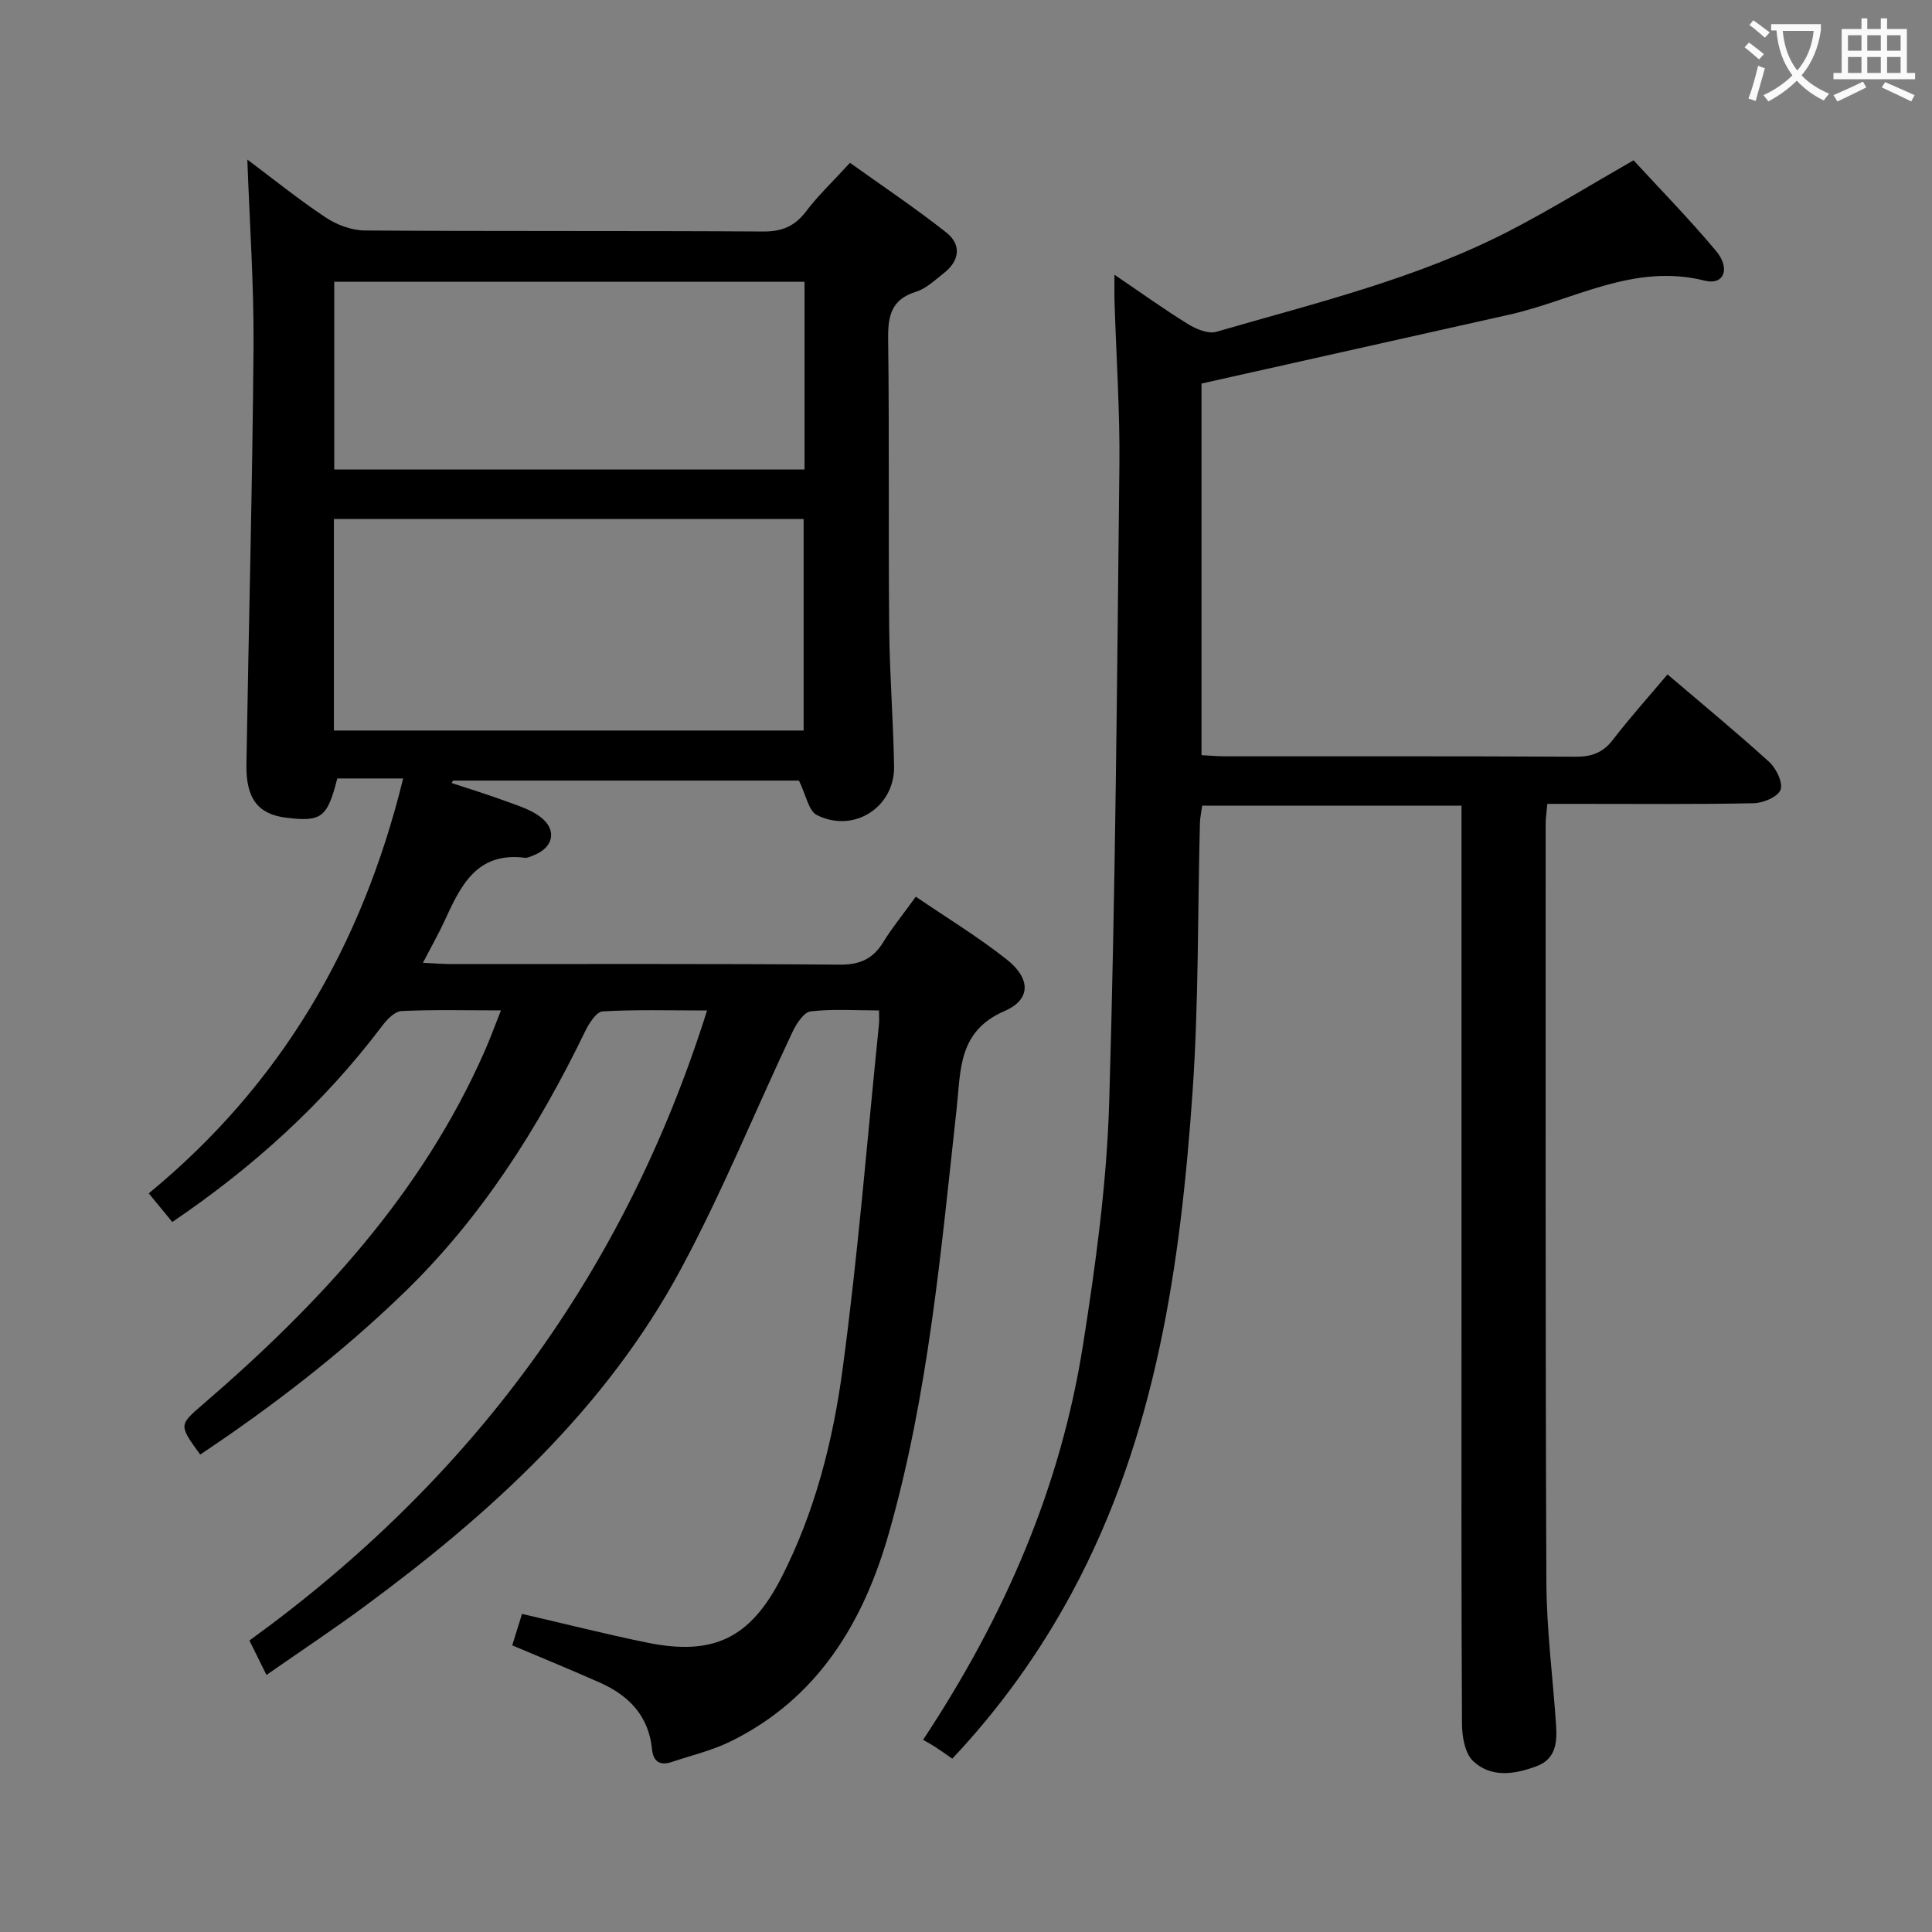 <svg enable-background="new 0 0 400 400" viewBox="0 0 400 400" xmlns="http://www.w3.org/2000/svg"><rect x="0" y="0" width="400" height="400" fill="#808080" stroke="none"/><path d="m146.39 209.21c-7.75 0-14.7-.21-21.62.19-1.29.08-2.8 2.44-3.59 4.06-9.72 20.06-21.49 38.68-37.64 54.28-12.95 12.51-27.14 23.44-42.09 33.41-4.47-6.15-4.43-6.1.65-10.47 24.04-20.72 45.33-43.64 58.3-73.18 1.11-2.53 2.05-5.13 3.32-8.31-7.36 0-14-.18-20.61.14-1.39.07-3 1.75-3.99 3.07-12.05 15.97-26.63 29.2-43.45 40.6-1.6-1.95-3.05-3.71-4.87-5.93 27.26-22.43 44.13-51.08 52.67-85.9-2.8 0-5.04 0-7.28 0-2.15 0-4.3 0-6.36 0-2.06 8.13-3.27 9.03-10.63 8.12-5.75-.71-8.3-3.95-8.18-11 .47-28.78 1.24-57.57 1.47-86.35.1-12.92-.82-25.85-1.28-38.9 5.07 3.79 10.46 8.15 16.21 11.98 2.31 1.54 5.39 2.68 8.13 2.7 27.5.19 54.99.04 82.49.21 3.91.02 6.52-1.1 8.86-4.18 2.5-3.3 5.55-6.18 9.08-10.04 6.65 4.76 13.48 9.33 19.92 14.41 3.21 2.53 2.81 5.85-.49 8.43-1.82 1.43-3.64 3.19-5.75 3.85-5.17 1.6-5.84 5.03-5.78 9.84.26 19.99.03 39.99.22 59.99.09 9.48.85 18.94 1.01 28.42.15 8.46-8.31 13.93-15.96 10.11-1.75-.87-2.27-4.18-3.74-7.15-23.13 0-47.37 0-71.61 0-.1.17-.2.33-.3.5 3.71 1.23 7.45 2.38 11.12 3.73 2.47.91 5.13 1.71 7.19 3.24 3.58 2.67 2.85 6.35-1.28 7.98-.62.24-1.3.61-1.91.53-9.99-1.25-13.28 5.89-16.59 13.09-1.24 2.69-2.71 5.27-4.47 8.66 2.37.11 4.1.25 5.83.26 26.83.01 53.66-.09 80.49.12 4.18.03 6.86-1.2 8.99-4.66 1.91-3.1 4.24-5.94 6.74-9.41 6.41 4.37 12.93 8.33 18.87 13.04 4.91 3.89 5.02 8.25-.49 10.63-9.66 4.18-9.05 12.22-9.92 20.12-3.25 29.55-5.84 59.23-14.03 87.96-5.27 18.51-14.7 34.24-32.75 43.13-3.83 1.89-8.1 2.89-12.19 4.26-2.43.82-3.85-.03-4.11-2.65-.68-6.89-4.82-11.13-10.83-13.79-5.9-2.62-11.88-5.06-18.11-7.7.69-2.2 1.35-4.34 2.03-6.51 8.84 2.04 17.33 4.2 25.9 5.95 13.73 2.8 21.37-.93 27.77-13.41 6.97-13.6 10.71-28.34 12.71-43.27 3.19-23.69 5.09-47.55 7.52-71.34.08-.78.01-1.57.01-2.87-4.93 0-9.6-.35-14.16.2-1.42.17-2.95 2.57-3.76 4.27-7.73 16.35-14.54 33.19-23.1 49.08-15.55 28.9-39.3 50.51-65.37 69.75-6.53 4.82-13.31 9.32-20.43 14.28-1.33-2.7-2.4-4.85-3.53-7.13 45.77-33.14 77.59-75.95 94.75-130.44zm-77.26-57.96h97.25c0-14.88 0-29.41 0-43.79-32.68 0-64.91 0-97.25 0zm97.44-92.91c-32.59 0-64.93 0-97.37 0v38.86h97.37c0-13.14 0-25.89 0-38.86z" fill="#010000"/><path d="m191.11 360.22c17.08-25.84 28.48-52.46 33.09-81.61 2.64-16.7 4.95-33.6 5.45-50.47 1.3-43.92 1.63-87.87 2.11-131.8.12-11.3-.66-22.61-1.01-33.91-.05-1.47-.01-2.95-.01-5.55 5.51 3.74 10.27 7.16 15.24 10.23 1.67 1.03 4.16 2.07 5.83 1.59 20.56-5.97 41.5-10.98 60.68-20.89 8.55-4.42 16.77-9.5 25.72-14.62 5.47 5.95 11.52 12.13 17.05 18.73 3.1 3.69 1.66 7.18-2.29 6.19-14.73-3.72-27.17 4.06-40.55 7.05-21.03 4.7-42.06 9.41-63.66 14.25v76.94c1.77.09 3.38.24 5 .24 24.16.01 48.32-.05 72.48.08 3.29.02 5.62-.82 7.67-3.48 3.53-4.59 7.42-8.92 11.33-13.56 7.26 6.19 14.31 11.99 21.06 18.13 1.46 1.33 2.88 4.29 2.34 5.76-.54 1.45-3.58 2.74-5.54 2.78-12.32.25-24.66.13-36.99.13-1.81 0-3.62 0-5.75 0-.14 1.65-.35 2.92-.35 4.18.01 52.32-.07 104.63.15 156.95.04 9.79 1.32 19.56 1.99 29.35.25 3.61.12 7.22-4.01 8.76-4.51 1.69-9.39 2.47-13.13-1.04-1.7-1.6-2.3-5.03-2.32-7.63-.16-28.16-.1-56.31-.1-84.47 0-33.16 0-66.31 0-99.47 0-1.96 0-3.92 0-6.25-18.09 0-35.67 0-53.69 0-.15 1.16-.44 2.41-.47 3.67-.48 18.47-.24 36.98-1.51 55.39-2.49 35.93-7.52 71.4-24.95 103.8-6.72 12.48-14.91 23.93-24.81 34.44-1.31-.91-2.36-1.67-3.46-2.37-.85-.58-1.74-1.04-2.59-1.52z" fill="#010000"/><g fill="#fbfafa"><path d="m362.1 8.8c1.1.8 2.1 1.6 3.1 2.4l-1 1.1c-1.3-1.1-2.3-2-3-2.5zm1.9 4.8c.5.2.9.4 1.4.5-.6 2.3-1.3 4.5-1.9 6.8l-1.5-.5c.8-2.1 1.4-4.3 2-6.8zm-1-9.4c1.3.9 2.4 1.8 3.4 2.5l-1 1.1c-1.4-1.2-2.4-2.1-3.2-2.6zm3.7 2.2v-1.4h10.3v1.2c-.5 3.6-1.8 6.8-4 9.4 1.5 1.6 3.4 2.8 5.7 3.8-.3.4-.7.8-1.1 1.4-2.3-1.1-4.1-2.5-5.6-4.1-1.6 1.6-3.6 3.1-5.9 4.3-.3-.5-.7-.9-1-1.3 2.4-1.1 4.4-2.5 6-4.1-1.9-2.5-3-5.6-3.3-9.3h-1.1zm8.8 0h-6.4c.3 3.3 1.3 6 3 8.2 2-2.3 3.1-5.1 3.4-8.2z"/><path d="m385.3 3.8h1.3v2.2h2.8v-2.2h1.3v2.2h4.1v9.1h1.7v1.3h-16.9v-1.3h1.7v-9.1h4.1v-2.2zm.4 13.1.7 1.2c-1.8.9-3.8 1.9-6 2.9-.2-.4-.5-.8-.8-1.3 2.3-1 4.3-1.9 6.1-2.8zm-3.1-6.4h2.8v-3.2h-2.8zm0 4.6h2.8v-3.3h-2.8zm4-4.6h2.8v-3.2h-2.8zm0 4.6h2.8v-3.3h-2.8zm3.7 1.9c2.1.9 4.1 1.8 6.1 2.7l-.7 1.3c-2.2-1.1-4.2-2-6.1-2.9zm3.2-9.7h-2.8v3.2h2.8zm-2.8 7.8h2.8v-3.3h-2.8z"/></g></svg>
